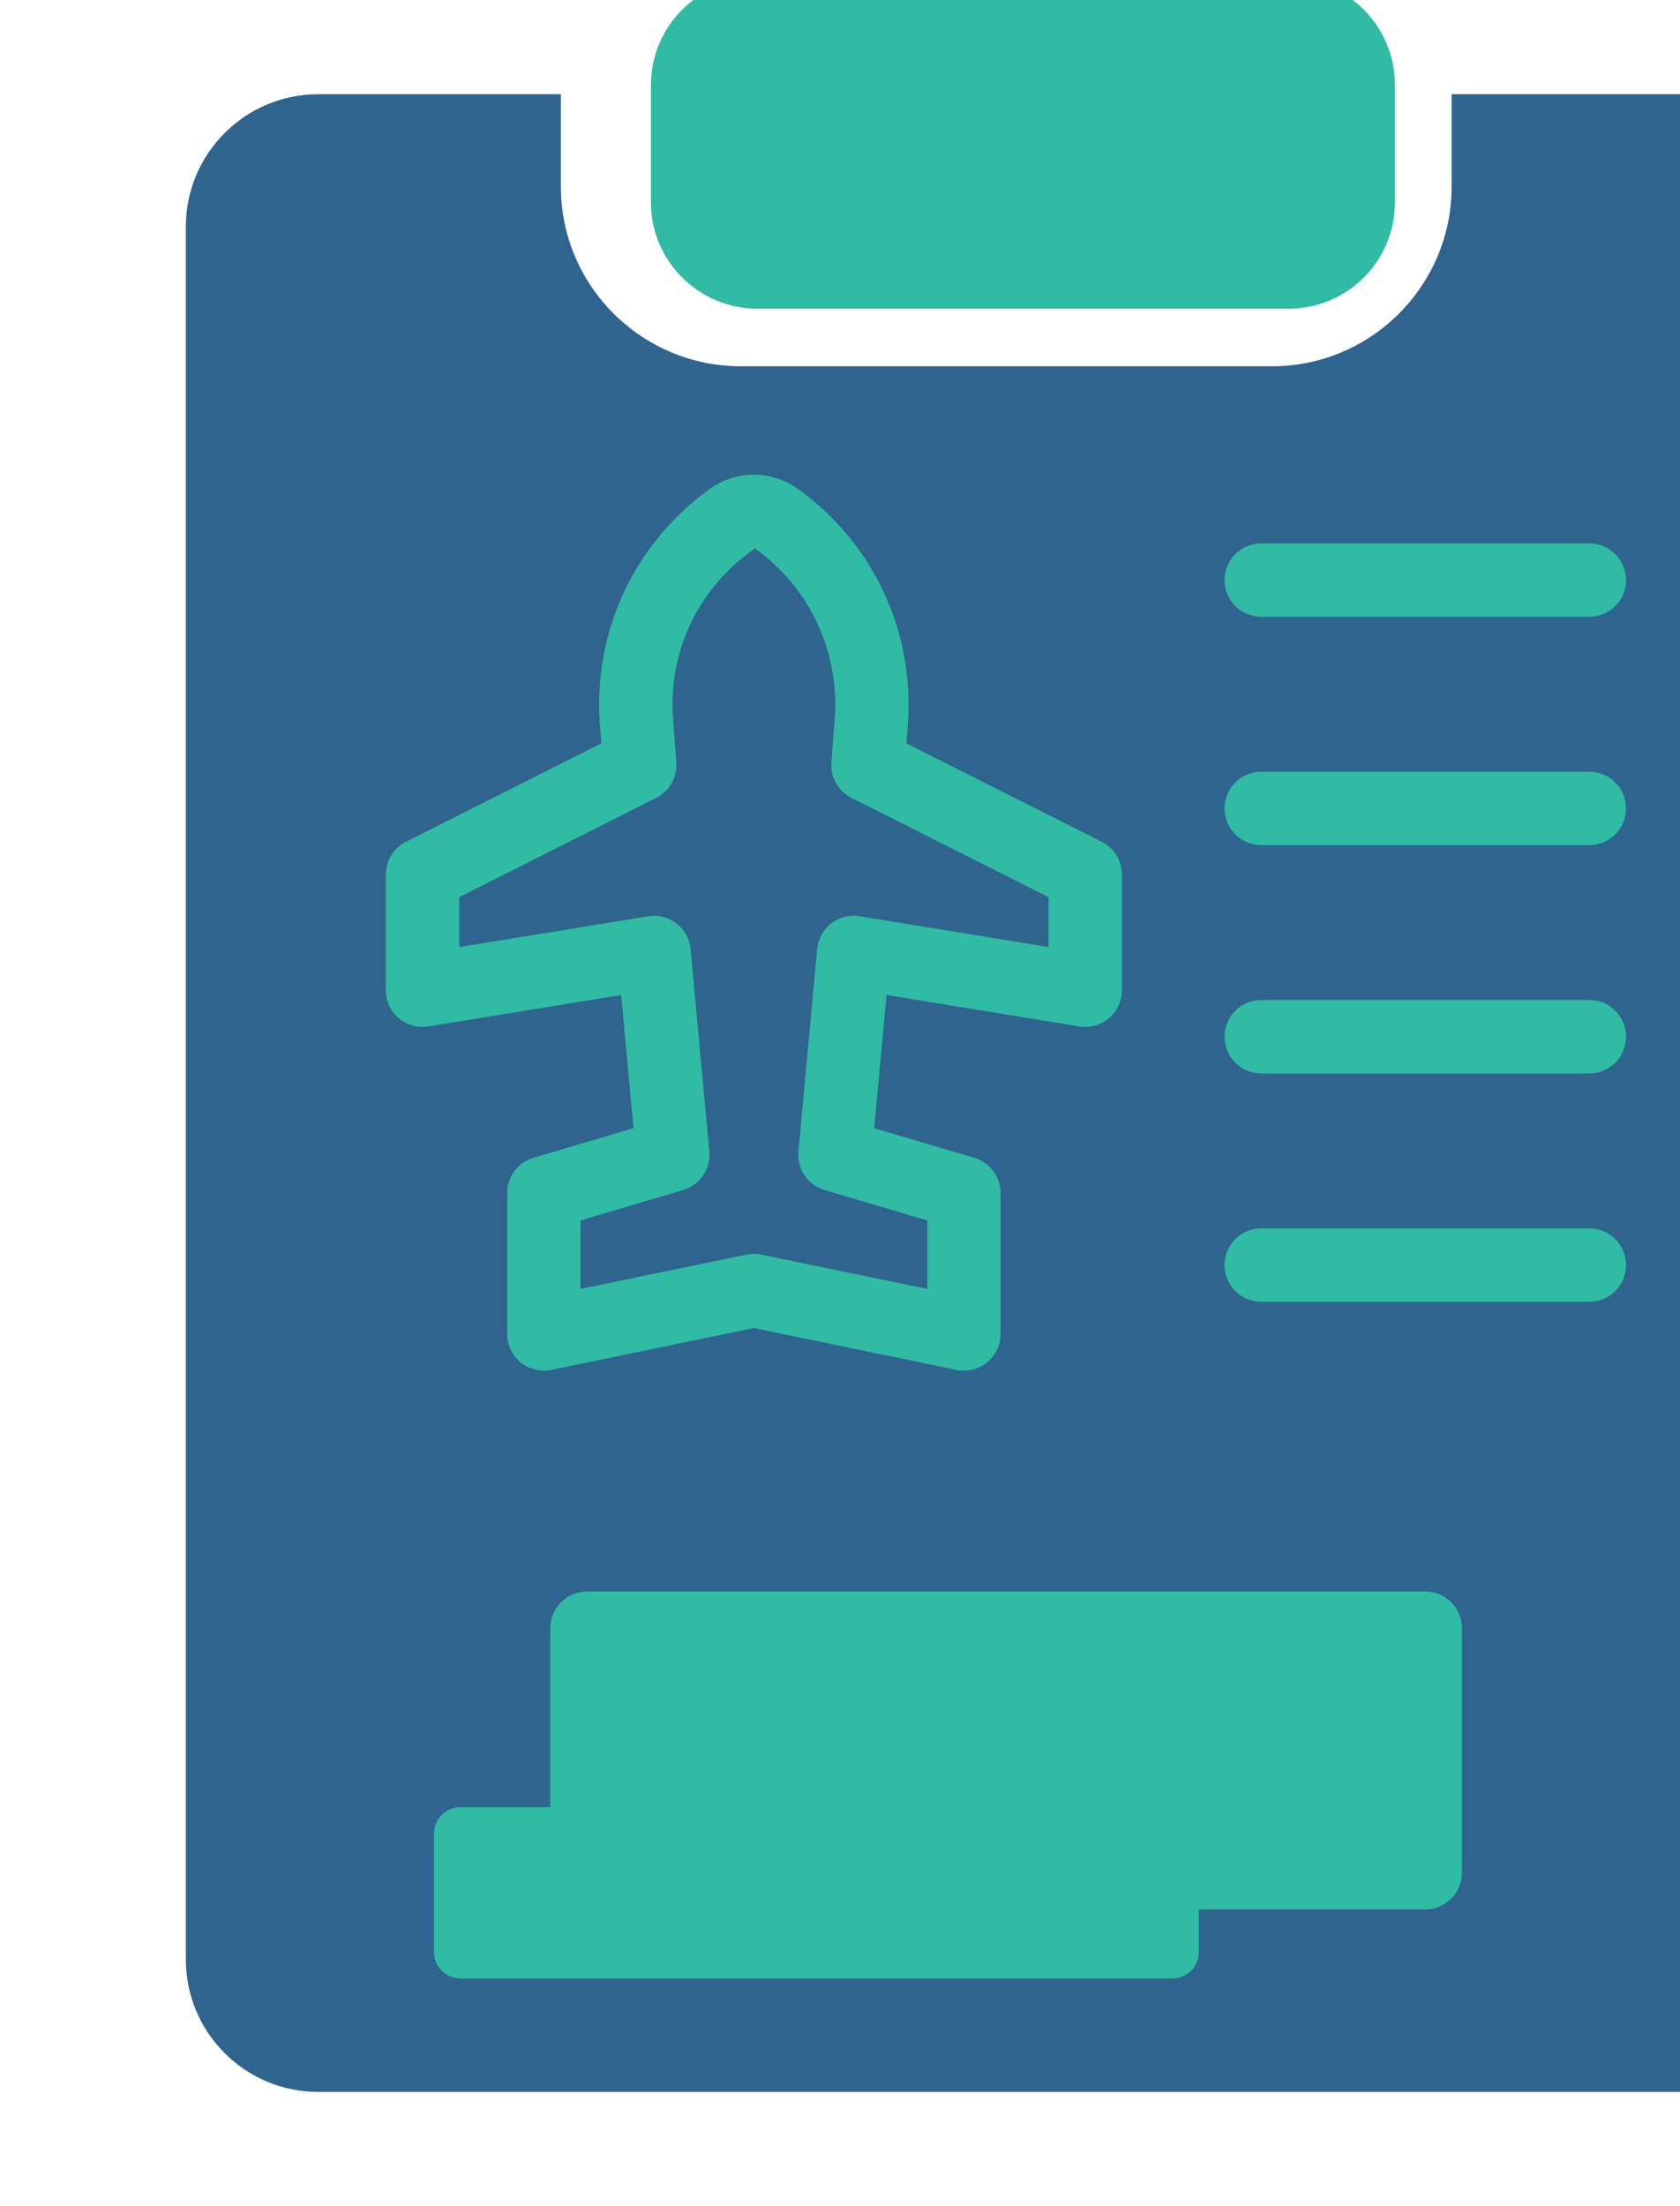 <svg width="32" height="42" viewBox="0 0 32 42" fill="none" xmlns="http://www.w3.org/2000/svg">
<g clip-path="url(#clip0_4318_11540)">
<g filter="url(#filter0_di_4318_11540)">
<path d="M31.186 6.121V39.112C31.186 40.502 30.055 41.632 28.665 41.632H2.446C1.056 41.632 -0.074 40.502 -0.074 39.112V6.121C-0.074 4.731 1.056 3.601 2.446 3.601H7.069V5.36C7.069 7.246 8.606 8.78 10.496 8.78H20.616C22.501 8.78 24.036 7.246 24.036 5.36V3.601H28.665C30.055 3.601 31.186 4.731 31.186 6.121Z" fill="#2F648E"/>
</g>
<g filter="url(#filter1_d_4318_11540)">
<path d="M22.335 36.761H8.766C8.489 36.761 8.266 36.537 8.266 36.261V34.003C8.266 33.727 8.489 33.503 8.766 33.503H22.335C22.612 33.503 22.835 33.727 22.835 34.003V36.261C22.835 36.537 22.612 36.761 22.335 36.761Z" fill="#2FBBA4"/>
</g>
<g filter="url(#filter2_di_4318_11540)">
<path fill-rule="evenodd" clip-rule="evenodd" d="M6.745 27.901C6.792 27.901 6.839 27.896 6.886 27.887L10.745 27.09L14.604 27.887C14.811 27.927 15.024 27.876 15.187 27.744C15.35 27.611 15.445 27.412 15.445 27.202V24.52C15.445 24.21 15.241 23.938 14.944 23.849L13.038 23.285L13.273 20.75L16.945 21.348C17.145 21.381 17.354 21.324 17.51 21.191C17.666 21.058 17.756 20.863 17.756 20.658V18.456C17.756 18.192 17.607 17.951 17.372 17.832L13.651 15.959L13.677 15.611C13.813 13.836 13.03 12.155 11.584 11.114C11.082 10.753 10.409 10.753 9.907 11.114C8.461 12.155 7.678 13.836 7.813 15.611L7.84 15.959L4.119 17.832C3.883 17.951 3.734 18.192 3.734 18.456V20.658C3.734 20.863 3.824 21.058 3.98 21.191C4.136 21.323 4.343 21.381 4.546 21.348L8.218 20.75L8.452 23.285L6.546 23.849C6.25 23.938 6.046 24.21 6.046 24.52V27.202C6.046 27.412 6.141 27.611 6.303 27.744C6.429 27.846 6.586 27.901 6.745 27.901ZM10.886 25.692C10.84 25.682 10.793 25.678 10.745 25.678C10.698 25.678 10.651 25.682 10.604 25.692L7.444 26.344V25.041L9.4 24.462C9.719 24.367 9.928 24.059 9.897 23.727L9.54 19.875C9.523 19.683 9.425 19.506 9.272 19.387C9.119 19.268 8.92 19.219 8.732 19.25L5.132 19.837V18.887L8.886 16.997C9.139 16.869 9.29 16.602 9.269 16.319L9.207 15.504C9.109 14.22 9.676 13.003 10.767 12.248C11.815 13.003 12.382 14.22 12.284 15.504L12.222 16.319C12.2 16.602 12.351 16.869 12.604 16.997L16.358 18.887V19.836L12.759 19.25C12.569 19.219 12.372 19.268 12.219 19.387C12.066 19.506 11.968 19.683 11.95 19.875L11.594 23.727C11.563 24.059 11.771 24.367 12.091 24.462L14.047 25.041V26.344L10.886 25.692Z" fill="#2FBBA4"/>
</g>
<g filter="url(#filter3_di_4318_11540)">
<path d="M26.66 25.192C27.046 25.192 27.358 25.505 27.358 25.891C27.358 26.277 27.046 26.59 26.66 26.59H20.409C20.023 26.59 19.71 26.277 19.71 25.891C19.71 25.505 20.023 25.192 20.409 25.192H26.66Z" fill="#2FBBA4"/>
<path d="M26.66 20.845C27.046 20.845 27.358 21.158 27.358 21.544C27.358 21.93 27.046 22.243 26.66 22.243H20.409C20.023 22.243 19.71 21.93 19.71 21.544C19.71 21.158 20.023 20.845 20.409 20.845H26.66Z" fill="#2FBBA4"/>
<path d="M26.66 16.499C27.046 16.499 27.358 16.812 27.358 17.198C27.358 17.583 27.046 17.896 26.66 17.896H20.409C20.023 17.896 19.71 17.583 19.71 17.198C19.71 16.812 20.023 16.499 20.409 16.499H26.66Z" fill="#2FBBA4"/>
<path d="M26.66 12.152C27.046 12.152 27.358 12.465 27.358 12.851C27.358 13.236 27.046 13.549 26.66 13.549H20.409C20.023 13.549 19.71 13.236 19.71 12.851C19.71 12.465 20.023 12.152 20.409 12.152H26.66Z" fill="#2FBBA4"/>
</g>
<g filter="url(#filter4_di_4318_11540)">
<path d="M22.956 5.662V3.42C22.956 2.305 22.049 1.398 20.934 1.398H10.815C9.696 1.398 8.785 2.305 8.785 3.42V5.662C8.785 6.777 9.696 7.684 10.815 7.684H20.934C22.049 7.684 22.956 6.777 22.956 5.662Z" fill="#2FBBA4"/>
</g>
<g filter="url(#filter5_di_4318_11540)">
<path d="M24.233 32.804C24.233 32.418 23.92 32.105 23.534 32.105H7.566C7.18 32.105 6.867 32.418 6.867 32.804V37.459C6.867 37.845 7.18 38.158 7.566 38.158H23.534C23.92 38.158 24.233 37.845 24.233 37.459V32.804Z" fill="#2FBBA4"/>
</g>
</g>
<defs>
<filter id="filter0_di_4318_11540" x="-2.243" y="0.89" width="37.042" height="43.814" filterUnits="userSpaceOnUse" color-interpolation-filters="sRGB">
<feFlood flood-opacity="0" result="BackgroundImageFix"/>
<feColorMatrix in="SourceAlpha" type="matrix" values="0 0 0 0 0 0 0 0 0 0 0 0 0 0 0 0 0 0 127 0" result="hardAlpha"/>
<feMorphology radius="0.903" operator="dilate" in="SourceAlpha" result="effect1_dropShadow_4318_11540"/>
<feOffset dy="0.903"/>
<feGaussianBlur stdDeviation="0.632"/>
<feComposite in2="hardAlpha" operator="out"/>
<feColorMatrix type="matrix" values="0 0 0 0 0.184 0 0 0 0 0.733 0 0 0 0 0.643 0 0 0 0.1 0"/>
<feBlend mode="normal" in2="BackgroundImageFix" result="effect1_dropShadow_4318_11540"/>
<feBlend mode="normal" in="SourceGraphic" in2="effect1_dropShadow_4318_11540" result="shape"/>
<feColorMatrix in="SourceAlpha" type="matrix" values="0 0 0 0 0 0 0 0 0 0 0 0 0 0 0 0 0 0 127 0" result="hardAlpha"/>
<feOffset dx="3.614" dy="-2.71"/>
<feGaussianBlur stdDeviation="1.807"/>
<feComposite in2="hardAlpha" operator="arithmetic" k2="-1" k3="1"/>
<feColorMatrix type="matrix" values="0 0 0 0 0 0 0 0 0 0 0 0 0 0 0 0 0 0 0.25 0"/>
<feBlend mode="normal" in2="shape" result="effect2_innerShadow_4318_11540"/>
</filter>
<filter id="filter1_d_4318_11540" x="6.097" y="32.238" width="18.907" height="7.594" filterUnits="userSpaceOnUse" color-interpolation-filters="sRGB">
<feFlood flood-opacity="0" result="BackgroundImageFix"/>
<feColorMatrix in="SourceAlpha" type="matrix" values="0 0 0 0 0 0 0 0 0 0 0 0 0 0 0 0 0 0 127 0" result="hardAlpha"/>
<feMorphology radius="0.903" operator="dilate" in="SourceAlpha" result="effect1_dropShadow_4318_11540"/>
<feOffset dy="0.903"/>
<feGaussianBlur stdDeviation="0.632"/>
<feComposite in2="hardAlpha" operator="out"/>
<feColorMatrix type="matrix" values="0 0 0 0 0.184 0 0 0 0 0.733 0 0 0 0 0.643 0 0 0 0.1 0"/>
<feBlend mode="normal" in2="BackgroundImageFix" result="effect1_dropShadow_4318_11540"/>
<feBlend mode="normal" in="SourceGraphic" in2="effect1_dropShadow_4318_11540" result="shape"/>
</filter>
<filter id="filter2_di_4318_11540" x="1.566" y="8.133" width="19.804" height="22.84" filterUnits="userSpaceOnUse" color-interpolation-filters="sRGB">
<feFlood flood-opacity="0" result="BackgroundImageFix"/>
<feColorMatrix in="SourceAlpha" type="matrix" values="0 0 0 0 0 0 0 0 0 0 0 0 0 0 0 0 0 0 127 0" result="hardAlpha"/>
<feMorphology radius="0.903" operator="dilate" in="SourceAlpha" result="effect1_dropShadow_4318_11540"/>
<feOffset dy="0.903"/>
<feGaussianBlur stdDeviation="0.632"/>
<feComposite in2="hardAlpha" operator="out"/>
<feColorMatrix type="matrix" values="0 0 0 0 0.184 0 0 0 0 0.733 0 0 0 0 0.643 0 0 0 0.1 0"/>
<feBlend mode="normal" in2="BackgroundImageFix" result="effect1_dropShadow_4318_11540"/>
<feBlend mode="normal" in="SourceGraphic" in2="effect1_dropShadow_4318_11540" result="shape"/>
<feColorMatrix in="SourceAlpha" type="matrix" values="0 0 0 0 0 0 0 0 0 0 0 0 0 0 0 0 0 0 127 0" result="hardAlpha"/>
<feOffset dx="3.614" dy="-2.71"/>
<feGaussianBlur stdDeviation="1.807"/>
<feComposite in2="hardAlpha" operator="arithmetic" k2="-1" k3="1"/>
<feColorMatrix type="matrix" values="0 0 0 0 0 0 0 0 0 0 0 0 0 0 0 0 0 0 0.25 0"/>
<feBlend mode="normal" in2="shape" result="effect2_innerShadow_4318_11540"/>
</filter>
<filter id="filter3_di_4318_11540" x="17.542" y="9.441" width="13.431" height="20.221" filterUnits="userSpaceOnUse" color-interpolation-filters="sRGB">
<feFlood flood-opacity="0" result="BackgroundImageFix"/>
<feColorMatrix in="SourceAlpha" type="matrix" values="0 0 0 0 0 0 0 0 0 0 0 0 0 0 0 0 0 0 127 0" result="hardAlpha"/>
<feMorphology radius="0.903" operator="dilate" in="SourceAlpha" result="effect1_dropShadow_4318_11540"/>
<feOffset dy="0.903"/>
<feGaussianBlur stdDeviation="0.632"/>
<feComposite in2="hardAlpha" operator="out"/>
<feColorMatrix type="matrix" values="0 0 0 0 0.184 0 0 0 0 0.733 0 0 0 0 0.643 0 0 0 0.1 0"/>
<feBlend mode="normal" in2="BackgroundImageFix" result="effect1_dropShadow_4318_11540"/>
<feBlend mode="normal" in="SourceGraphic" in2="effect1_dropShadow_4318_11540" result="shape"/>
<feColorMatrix in="SourceAlpha" type="matrix" values="0 0 0 0 0 0 0 0 0 0 0 0 0 0 0 0 0 0 127 0" result="hardAlpha"/>
<feOffset dx="3.614" dy="-2.71"/>
<feGaussianBlur stdDeviation="1.807"/>
<feComposite in2="hardAlpha" operator="arithmetic" k2="-1" k3="1"/>
<feColorMatrix type="matrix" values="0 0 0 0 0 0 0 0 0 0 0 0 0 0 0 0 0 0 0.25 0"/>
<feBlend mode="normal" in2="shape" result="effect2_innerShadow_4318_11540"/>
</filter>
<filter id="filter4_di_4318_11540" x="6.617" y="-1.313" width="19.953" height="12.069" filterUnits="userSpaceOnUse" color-interpolation-filters="sRGB">
<feFlood flood-opacity="0" result="BackgroundImageFix"/>
<feColorMatrix in="SourceAlpha" type="matrix" values="0 0 0 0 0 0 0 0 0 0 0 0 0 0 0 0 0 0 127 0" result="hardAlpha"/>
<feMorphology radius="0.903" operator="dilate" in="SourceAlpha" result="effect1_dropShadow_4318_11540"/>
<feOffset dy="0.903"/>
<feGaussianBlur stdDeviation="0.632"/>
<feComposite in2="hardAlpha" operator="out"/>
<feColorMatrix type="matrix" values="0 0 0 0 0.184 0 0 0 0 0.733 0 0 0 0 0.643 0 0 0 0.1 0"/>
<feBlend mode="normal" in2="BackgroundImageFix" result="effect1_dropShadow_4318_11540"/>
<feBlend mode="normal" in="SourceGraphic" in2="effect1_dropShadow_4318_11540" result="shape"/>
<feColorMatrix in="SourceAlpha" type="matrix" values="0 0 0 0 0 0 0 0 0 0 0 0 0 0 0 0 0 0 127 0" result="hardAlpha"/>
<feOffset dx="3.614" dy="-2.71"/>
<feGaussianBlur stdDeviation="1.807"/>
<feComposite in2="hardAlpha" operator="arithmetic" k2="-1" k3="1"/>
<feColorMatrix type="matrix" values="0 0 0 0 0 0 0 0 0 0 0 0 0 0 0 0 0 0 0.25 0"/>
<feBlend mode="normal" in2="shape" result="effect2_innerShadow_4318_11540"/>
</filter>
<filter id="filter5_di_4318_11540" x="4.699" y="29.394" width="23.147" height="11.835" filterUnits="userSpaceOnUse" color-interpolation-filters="sRGB">
<feFlood flood-opacity="0" result="BackgroundImageFix"/>
<feColorMatrix in="SourceAlpha" type="matrix" values="0 0 0 0 0 0 0 0 0 0 0 0 0 0 0 0 0 0 127 0" result="hardAlpha"/>
<feMorphology radius="0.903" operator="dilate" in="SourceAlpha" result="effect1_dropShadow_4318_11540"/>
<feOffset dy="0.903"/>
<feGaussianBlur stdDeviation="0.632"/>
<feComposite in2="hardAlpha" operator="out"/>
<feColorMatrix type="matrix" values="0 0 0 0 0.184 0 0 0 0 0.733 0 0 0 0 0.643 0 0 0 0.1 0"/>
<feBlend mode="normal" in2="BackgroundImageFix" result="effect1_dropShadow_4318_11540"/>
<feBlend mode="normal" in="SourceGraphic" in2="effect1_dropShadow_4318_11540" result="shape"/>
<feColorMatrix in="SourceAlpha" type="matrix" values="0 0 0 0 0 0 0 0 0 0 0 0 0 0 0 0 0 0 127 0" result="hardAlpha"/>
<feOffset dx="3.614" dy="-2.71"/>
<feGaussianBlur stdDeviation="1.807"/>
<feComposite in2="hardAlpha" operator="arithmetic" k2="-1" k3="1"/>
<feColorMatrix type="matrix" values="0 0 0 0 0 0 0 0 0 0 0 0 0 0 0 0 0 0 0.25 0"/>
<feBlend mode="normal" in2="shape" result="effect2_innerShadow_4318_11540"/>
</filter>
<clipPath id="clip0_4318_11540">
<rect width="32" height="42" fill="white" transform="translate(0 -0.001)"/>
</clipPath>
</defs>
</svg>
